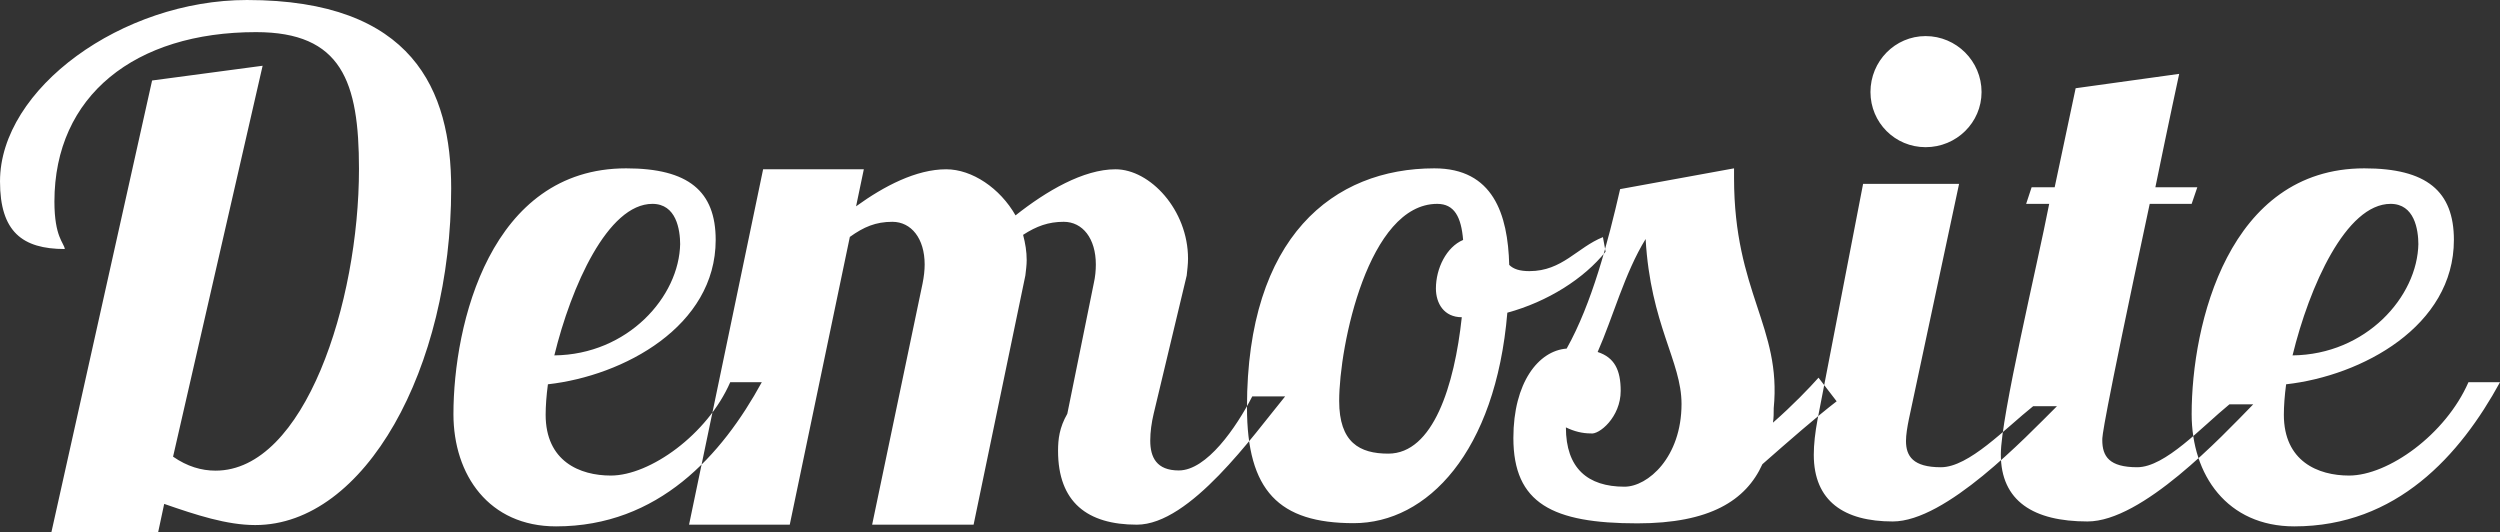 <svg xmlns="http://www.w3.org/2000/svg" width="132.32" height="28.17" viewBox="0 0 132.32 28.17"><rect x="0" y="0" width="132.32" height="28.17" fill="#333333" stroke="none"/><g fill-rule="evenodd" clip-rule="evenodd" fill="#fff"><path d="M8.05 4.26l-5.33 23.91h5.65l.32-1.5c1.7.59 3.32 1.12 4.82 1.12 5.81 0 10.37-8.3 10.37-17.82 0-5.2-2.02-9.97-10.81-9.97-6.6 0-13.07 4.69-13.07 9.6 0 2.66 1.18 3.58 3.43 3.58-.04-.33-.55-.63-.55-2.51 0-5.61 4.27-8.97 10.67-8.97 4.54 0 5.45 2.62 5.45 7.24 0 7.08-2.88 15.97-7.59 15.97-.75 0-1.5-.22-2.25-.74l4.74-20.69-5.85.78zM36 12.89c-.04 2.82-2.78 5.88-6.66 5.92.89-3.65 2.83-8.02 5.19-8.02 1.26 0 1.47 1.35 1.47 2.17v-.07zm-7.12 9.06c0-.45.04-1.01.12-1.61 4.01-.45 8.88-3.07 8.88-7.64 0-2.58-1.44-3.79-4.74-3.79-7.19 0-9.14 8.25-9.14 13.01 0 3.22 1.88 5.94 5.43 5.94 5.43 0 8.78-3.77 10.89-7.63h-1.67c-1.21 2.77-4.25 4.94-6.32 4.94-1.64 0-3.45-.75-3.45-3.22zM62.81 14.58c.03-.31.07-.58.07-.89 0-2.58-2.01-4.73-3.84-4.73-1.7 0-3.66 1.15-5.29 2.44-.82-1.44-2.3-2.44-3.67-2.44-1.59 0-3.29.89-4.77 1.96l.41-1.96h-5.33l-3.92 18.81h5.33l3.18-15.23c.74-.53 1.37-.8 2.25-.8 1 0 1.71.88 1.71 2.26 0 .31-.04.65-.11 1l-2.67 12.77h5.37l2.74-13.19c.03-.27.07-.54.07-.81 0-.46-.07-.88-.19-1.34.71-.46 1.34-.69 2.15-.69 1 0 1.7.88 1.7 2.26 0 .31-.03.65-.11 1l-1.4 6.9c-.42.73-.49 1.35-.49 1.96 0 2.72 1.55 3.91 4.17 3.91 2.82 0 6.15-4.72 7.85-6.79h-1.74c-.85 1.65-2.41 3.92-3.89 3.92-1.18 0-1.51-.7-1.51-1.58 0-.46.07-.96.18-1.42l1.75-7.32zM73.48 24.01c-1.52 0-2.6-.59-2.6-2.79 0-2.94 1.55-10.43 5.19-10.43.91 0 1.27.7 1.37 1.91-.88.37-1.44 1.5-1.44 2.57 0 .79.43 1.52 1.37 1.52-.39 3.63-1.52 7.22-3.89 7.22zm2.44-15.1c-5.34 0-9.92 3.61-9.92 12.64 0 4.43 1.69 6.14 5.65 6.14 3.89 0 7.51-3.76 8.13-11.14 2.13-.58 4.06-1.8 5.2-3.23l-.14-.77c-1.37.55-2.15 1.8-3.89 1.8-.52 0-.85-.11-1.07-.33-.07-2.68-.85-5.11-3.96-5.11zM85.78 20.69c0-1.11-.33-1.77-1.22-2.06.81-1.83 1.43-4.18 2.54-5.98.26 4.54 1.9 6.47 1.9 8.73 0 2.82-1.78 4.38-3.02 4.38-1.94 0-3.1-.97-3.1-3.14.43.21.87.32 1.31.32.44.09 1.59-.86 1.59-2.25zm-.03-10.68c-.64 2.79-1.49 6.05-2.83 8.44-1.49.11-2.82 1.8-2.82 4.73 0 3.47 2.08 4.52 6.56 4.52 3.84 0 5.75-1.21 6.62-3.13 1.41-1.24 2.89-2.53 3.93-3.33l-.96-1.25c-.45.51-1.37 1.47-2.41 2.38.04-.25.04-.51.04-.77.42-4.29-2.1-6.12-2.1-12.18v-.51l-6.03 1.1zM99 4.87c0 1.62 1.3 2.92 2.92 2.92 1.63 0 2.96-1.3 2.96-2.92 0-1.63-1.33-2.96-2.96-2.96-1.62 0-2.92 1.33-2.92 2.96zm-.39 4.86l-2.41 12.47c-.13.7-.2 1.32-.2 1.87 0 2.46 1.61 3.53 4.18 3.53 2.81 0 6.99-4.41 8.69-6.1h-1.26c-1.48 1.18-3.4 3.23-4.88 3.23s-1.85-.59-1.85-1.39c0-.33.07-.74.15-1.14l2.66-12.47h-5.08zM109.86 4.67l-1.11 5.24h-1.22l-.29.88h1.22c-.63 3.25-2.56 11.26-2.56 13.26 0 2.48 1.74 3.55 4.59 3.55 2.89 0 7.07-4.46 8.77-6.2h-1.26c-1.48 1.21-3.4 3.33-4.88 3.33s-1.85-.57-1.85-1.44c0-.19-.04-.56 2.51-12.5h2.22l.3-.88h-2.22c.7-3.42 1.26-6 1.26-6l-5.48.76zM128 12.89c-.04 2.82-2.78 5.88-6.66 5.92.89-3.65 2.83-8.02 5.19-8.02 1.26 0 1.47 1.35 1.47 2.17v-.07zm-7.12 9.06c0-.45.04-1.01.12-1.61 4.01-.45 8.88-3.07 8.88-7.64 0-2.58-1.44-3.79-4.74-3.79-7.19 0-9.14 8.25-9.14 13.01 0 3.22 1.88 5.94 5.43 5.94 5.43 0 8.78-3.77 10.89-7.63h-1.67c-1.21 2.77-4.25 4.94-6.32 4.94-1.64 0-3.45-.75-3.45-3.22z"/></g></svg>
